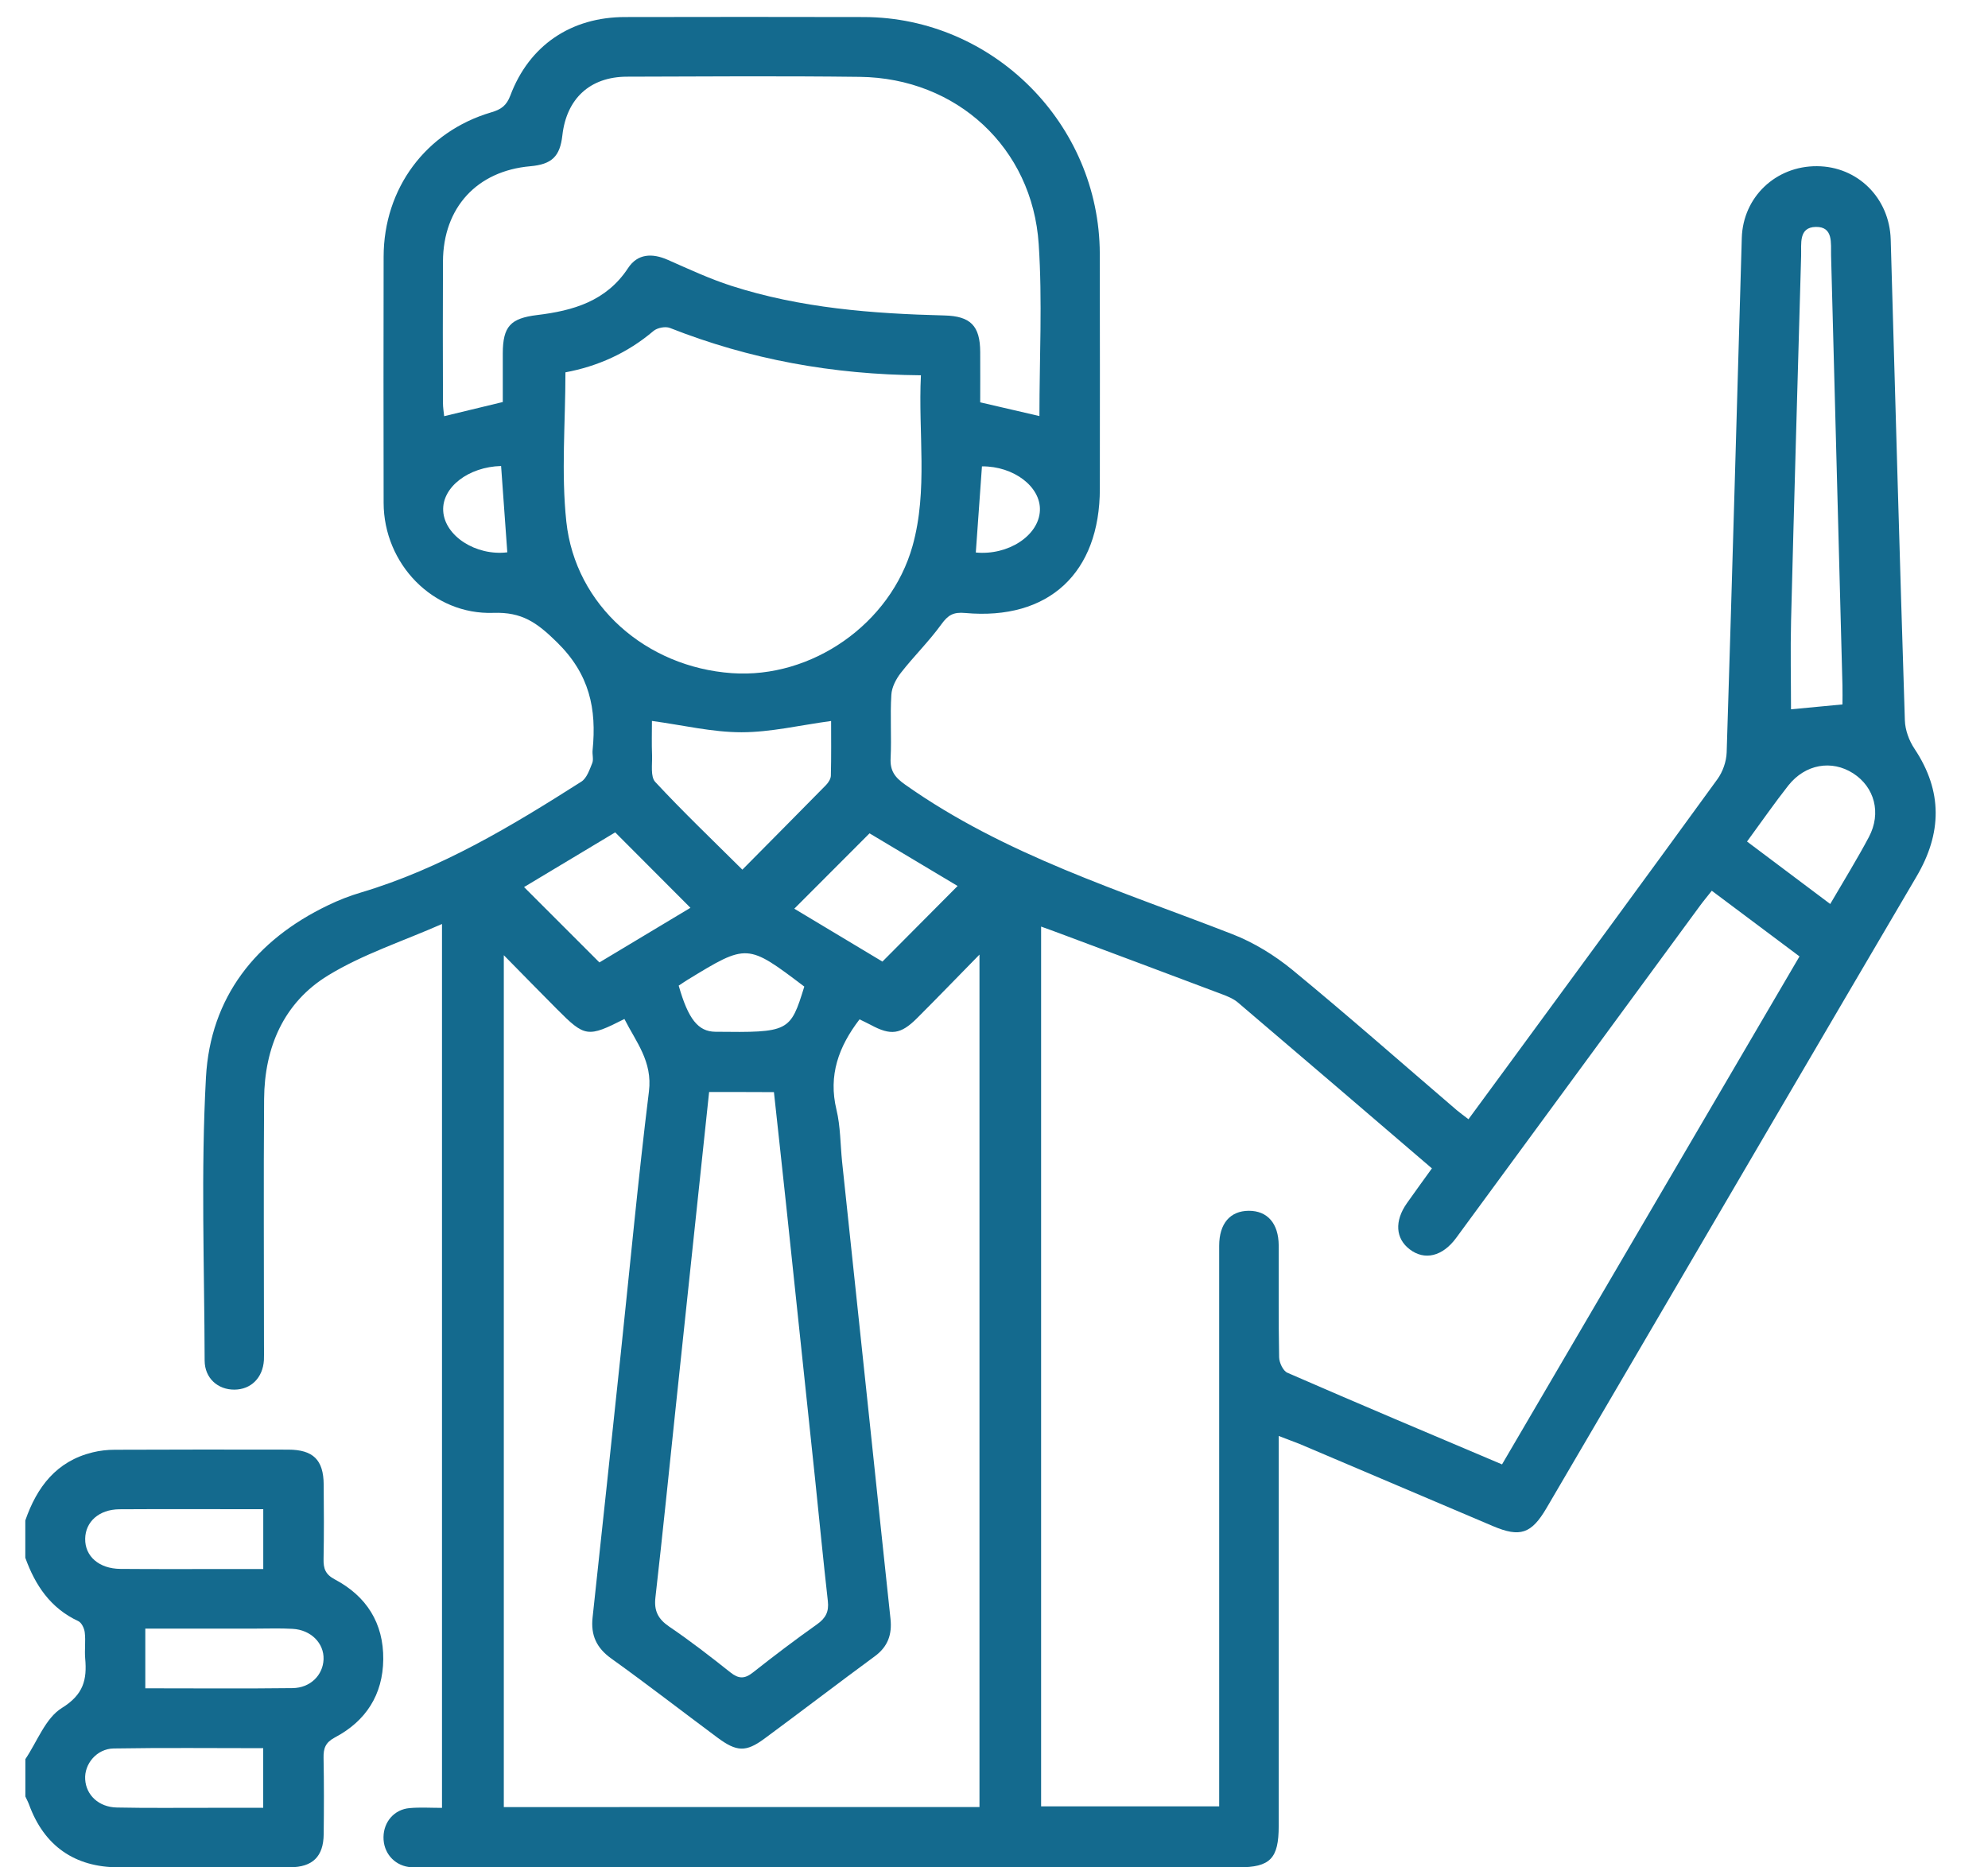 <svg width="33" height="31" viewBox="0 0 33 31" fill="none" xmlns="http://www.w3.org/2000/svg">
<g id="Group">
<path id="Vector" d="M0.42 25.241C0.613 24.685 0.936 24.257 1.539 24.11C1.657 24.081 1.783 24.067 1.905 24.067C2.865 24.063 3.825 24.063 4.785 24.065C5.198 24.066 5.37 24.235 5.373 24.643C5.377 25.055 5.379 25.468 5.371 25.881C5.368 26.039 5.4 26.136 5.559 26.22C6.083 26.498 6.368 26.944 6.362 27.547C6.356 28.134 6.073 28.572 5.559 28.843C5.401 28.927 5.368 29.024 5.371 29.182C5.379 29.604 5.378 30.028 5.373 30.451C5.369 30.819 5.19 30.996 4.817 30.998C3.867 31.001 2.918 31 1.968 30.999C1.239 30.998 0.734 30.643 0.484 29.962C0.467 29.914 0.442 29.869 0.421 29.823C0.421 29.616 0.421 29.41 0.421 29.203C0.618 28.911 0.755 28.521 1.028 28.353C1.387 28.131 1.446 27.883 1.414 27.531C1.402 27.389 1.424 27.242 1.407 27.101C1.4 27.033 1.355 26.938 1.3 26.912C0.839 26.698 0.585 26.318 0.42 25.86C0.42 25.654 0.42 25.447 0.42 25.241ZM4.37 25.054C3.549 25.054 2.766 25.05 1.981 25.055C1.644 25.058 1.418 25.262 1.414 25.544C1.409 25.835 1.643 26.042 1.999 26.045C2.598 26.05 3.197 26.047 3.795 26.047C3.986 26.047 4.178 26.047 4.37 26.047C4.37 25.696 4.37 25.39 4.37 25.054ZM2.412 28.027C3.25 28.027 4.053 28.034 4.856 28.024C5.153 28.021 5.361 27.807 5.371 27.547C5.381 27.279 5.162 27.056 4.856 27.04C4.65 27.028 4.443 27.036 4.237 27.036C3.632 27.036 3.027 27.036 2.412 27.036C2.412 27.38 2.412 27.685 2.412 28.027ZM4.369 29.021C3.532 29.021 2.708 29.012 1.886 29.026C1.603 29.031 1.397 29.286 1.414 29.54C1.43 29.8 1.639 30 1.939 30.006C2.454 30.017 2.971 30.01 3.487 30.011C3.782 30.011 4.076 30.011 4.369 30.011C4.369 29.658 4.369 29.353 4.369 29.021Z" fill="#146A8E"/>
<path id="Vector_2" d="M21.226 23.838C21.226 23.991 21.226 24.103 21.226 24.215C21.226 26.248 21.226 28.281 21.226 30.314C21.226 30.854 21.085 30.999 20.559 30.999C16.049 30.999 11.539 30.999 7.029 30.999C6.946 30.999 6.863 31.005 6.782 30.993C6.533 30.956 6.362 30.749 6.366 30.496C6.369 30.244 6.544 30.038 6.798 30.016C6.97 30 7.144 30.012 7.337 30.012C7.337 25.133 7.337 20.276 7.337 15.339C6.686 15.626 6.023 15.84 5.446 16.193C4.71 16.643 4.39 17.387 4.384 18.245C4.374 19.607 4.382 20.97 4.382 22.332C4.382 22.415 4.385 22.497 4.381 22.579C4.363 22.872 4.167 23.067 3.892 23.069C3.615 23.071 3.398 22.878 3.397 22.587C3.393 21.019 3.333 19.447 3.419 17.883C3.492 16.558 4.243 15.604 5.446 15.028C5.621 14.943 5.806 14.871 5.992 14.816C7.321 14.42 8.493 13.713 9.65 12.976C9.74 12.919 9.786 12.779 9.831 12.668C9.856 12.606 9.829 12.525 9.837 12.453C9.905 11.768 9.789 11.194 9.244 10.66C8.91 10.332 8.663 10.158 8.191 10.174C7.186 10.21 6.371 9.36 6.368 8.349C6.365 6.987 6.366 5.624 6.368 4.262C6.37 3.128 7.067 2.186 8.154 1.865C8.32 1.817 8.408 1.752 8.471 1.587C8.784 0.753 9.479 0.283 10.377 0.283C11.698 0.281 13.019 0.279 14.34 0.283C16.486 0.289 18.25 2.058 18.256 4.21C18.26 5.511 18.257 6.811 18.257 8.111C18.257 9.511 17.409 10.302 16.021 10.176C15.825 10.158 15.738 10.21 15.627 10.363C15.423 10.645 15.171 10.892 14.956 11.167C14.875 11.27 14.803 11.408 14.796 11.534C14.774 11.883 14.801 12.235 14.784 12.585C14.773 12.796 14.854 12.905 15.026 13.026C16.681 14.196 18.599 14.784 20.457 15.508C20.812 15.646 21.155 15.857 21.451 16.099C22.375 16.859 23.273 17.651 24.182 18.43C24.236 18.476 24.295 18.517 24.376 18.58C24.588 18.293 24.794 18.012 25 17.731C26.171 16.134 27.344 14.539 28.507 12.937C28.597 12.814 28.657 12.642 28.662 12.491C28.752 9.645 28.83 6.798 28.913 3.95C28.933 3.271 29.477 2.755 30.16 2.759C30.837 2.762 31.365 3.288 31.385 3.975C31.461 6.636 31.535 9.298 31.62 11.959C31.625 12.119 31.69 12.297 31.781 12.432C32.25 13.137 32.236 13.834 31.813 14.552C30.236 17.235 28.665 19.922 27.093 22.608C26.619 23.417 26.145 24.227 25.671 25.036C25.42 25.463 25.233 25.526 24.781 25.334C23.71 24.88 22.64 24.423 21.569 23.969C21.465 23.928 21.361 23.891 21.226 23.838ZM24.933 24.31C26.583 21.493 28.224 18.689 29.871 15.877C29.369 15.501 28.9 15.151 28.415 14.787C28.338 14.885 28.273 14.962 28.214 15.043C26.865 16.879 25.518 18.718 24.169 20.554C23.944 20.859 23.647 20.928 23.402 20.741C23.165 20.562 23.145 20.271 23.354 19.974C23.488 19.783 23.627 19.594 23.769 19.396C22.683 18.465 21.619 17.552 20.55 16.643C20.475 16.579 20.374 16.538 20.28 16.503C19.395 16.169 18.508 15.838 17.621 15.506C17.511 15.464 17.401 15.425 17.282 15.382C17.282 20.278 17.282 25.133 17.282 29.987C18.275 29.987 19.249 29.987 20.238 29.987C20.238 29.841 20.238 29.719 20.238 29.595C20.238 26.624 20.237 23.652 20.238 20.681C20.238 20.311 20.42 20.102 20.729 20.1C21.039 20.099 21.224 20.31 21.226 20.676C21.228 21.295 21.221 21.915 21.233 22.533C21.235 22.621 21.299 22.759 21.371 22.789C22.549 23.303 23.732 23.801 24.933 24.31ZM16.259 29.998C16.259 25.291 16.259 20.612 16.259 15.847C15.88 16.233 15.555 16.571 15.223 16.902C14.951 17.174 14.787 17.194 14.454 17.014C14.392 16.981 14.328 16.952 14.268 16.922C13.921 17.375 13.747 17.851 13.885 18.422C13.952 18.7 13.949 18.995 13.978 19.282C14.134 20.757 14.291 22.233 14.447 23.709C14.559 24.764 14.668 25.819 14.782 26.875C14.809 27.131 14.74 27.334 14.523 27.494C13.908 27.946 13.303 28.41 12.689 28.863C12.383 29.089 12.229 29.083 11.91 28.846C11.322 28.409 10.743 27.96 10.149 27.534C9.901 27.357 9.804 27.145 9.837 26.849C9.995 25.394 10.149 23.939 10.303 22.484C10.457 21.029 10.593 19.572 10.772 18.119C10.834 17.621 10.558 17.298 10.365 16.916C9.755 17.226 9.709 17.219 9.246 16.753C8.965 16.471 8.687 16.186 8.363 15.857C8.363 20.617 8.363 25.302 8.363 29.999C10.999 29.998 13.616 29.998 16.259 29.998ZM8.346 6.674C8.346 6.418 8.346 6.141 8.346 5.864C8.348 5.417 8.475 5.284 8.916 5.23C9.514 5.158 10.065 5 10.426 4.45C10.584 4.21 10.826 4.199 11.086 4.314C11.433 4.467 11.78 4.629 12.14 4.745C13.289 5.115 14.48 5.207 15.678 5.237C16.11 5.248 16.269 5.408 16.271 5.842C16.273 6.128 16.271 6.415 16.271 6.679C16.619 6.759 16.932 6.832 17.254 6.907C17.254 5.948 17.305 4.996 17.242 4.052C17.137 2.45 15.877 1.295 14.273 1.276C12.983 1.26 11.694 1.269 10.404 1.273C9.793 1.276 9.404 1.637 9.335 2.248C9.295 2.598 9.161 2.728 8.801 2.76C7.918 2.838 7.358 3.445 7.353 4.339C7.349 5.123 7.351 5.906 7.353 6.691C7.353 6.766 7.366 6.841 7.373 6.909C7.697 6.831 7.996 6.759 8.346 6.674ZM9.386 6.181C9.386 7.019 9.314 7.848 9.401 8.661C9.551 10.051 10.725 11.075 12.15 11.175C13.474 11.268 14.784 10.359 15.148 9.063C15.407 8.136 15.239 7.186 15.287 6.23C13.822 6.218 12.445 5.967 11.12 5.444C11.045 5.415 10.911 5.441 10.848 5.494C10.414 5.863 9.915 6.083 9.386 6.181ZM11.771 18.128C11.74 18.412 11.713 18.666 11.687 18.921C11.53 20.397 11.375 21.873 11.218 23.349C11.107 24.405 11 25.462 10.88 26.517C10.854 26.739 10.922 26.875 11.107 27.002C11.457 27.239 11.792 27.499 12.123 27.762C12.261 27.872 12.36 27.874 12.499 27.764C12.847 27.489 13.201 27.221 13.562 26.965C13.706 26.863 13.762 26.756 13.742 26.58C13.666 25.904 13.6 25.227 13.53 24.551C13.373 23.054 13.215 21.557 13.056 20.061C12.988 19.419 12.917 18.778 12.847 18.13C12.478 18.128 12.141 18.128 11.771 18.128ZM30.584 11.694C30.584 11.603 30.587 11.491 30.584 11.38C30.522 8.999 30.459 6.619 30.395 4.238C30.39 4.037 30.435 3.762 30.142 3.767C29.852 3.772 29.904 4.048 29.898 4.248C29.841 6.267 29.782 8.287 29.731 10.306C29.719 10.799 29.73 11.292 29.73 11.775C30.007 11.749 30.281 11.723 30.584 11.694ZM10.822 11.968C10.822 12.149 10.816 12.344 10.824 12.54C10.829 12.69 10.795 12.894 10.877 12.981C11.337 13.476 11.826 13.943 12.323 14.437C12.801 13.954 13.258 13.494 13.712 13.032C13.752 12.991 13.791 12.928 13.792 12.876C13.8 12.561 13.796 12.247 13.796 11.969C13.278 12.039 12.793 12.156 12.308 12.156C11.822 12.156 11.337 12.038 10.822 11.968ZM8.699 14.726C9.119 15.146 9.525 15.552 9.95 15.977C10.442 15.682 10.958 15.373 11.461 15.07C11.041 14.649 10.637 14.243 10.212 13.818C9.718 14.114 9.203 14.424 8.699 14.726ZM14.434 13.834C13.993 14.275 13.59 14.679 13.185 15.085C13.666 15.374 14.176 15.68 14.648 15.963C15.074 15.535 15.483 15.123 15.896 14.708C15.413 14.42 14.902 14.114 14.434 13.834ZM29 13.97C29.467 14.321 29.91 14.653 30.381 15.007C30.604 14.624 30.826 14.266 31.023 13.895C31.234 13.496 31.116 13.066 30.762 12.838C30.406 12.61 29.968 12.684 29.686 13.039C29.456 13.331 29.245 13.636 29 13.97ZM11.266 16.362C11.424 16.918 11.589 17.125 11.874 17.128C13.098 17.142 13.119 17.131 13.351 16.378C12.404 15.661 12.404 15.661 11.416 16.264C11.373 16.29 11.331 16.32 11.266 16.362ZM8.318 7.736C7.775 7.75 7.335 8.09 7.357 8.481C7.38 8.898 7.901 9.232 8.421 9.169C8.387 8.691 8.352 8.213 8.318 7.736ZM16.198 9.172C16.735 9.224 17.245 8.891 17.262 8.475C17.279 8.08 16.826 7.737 16.3 7.742C16.266 8.212 16.232 8.681 16.198 9.172Z" fill="#146A8E"/>
</g>
</svg>
